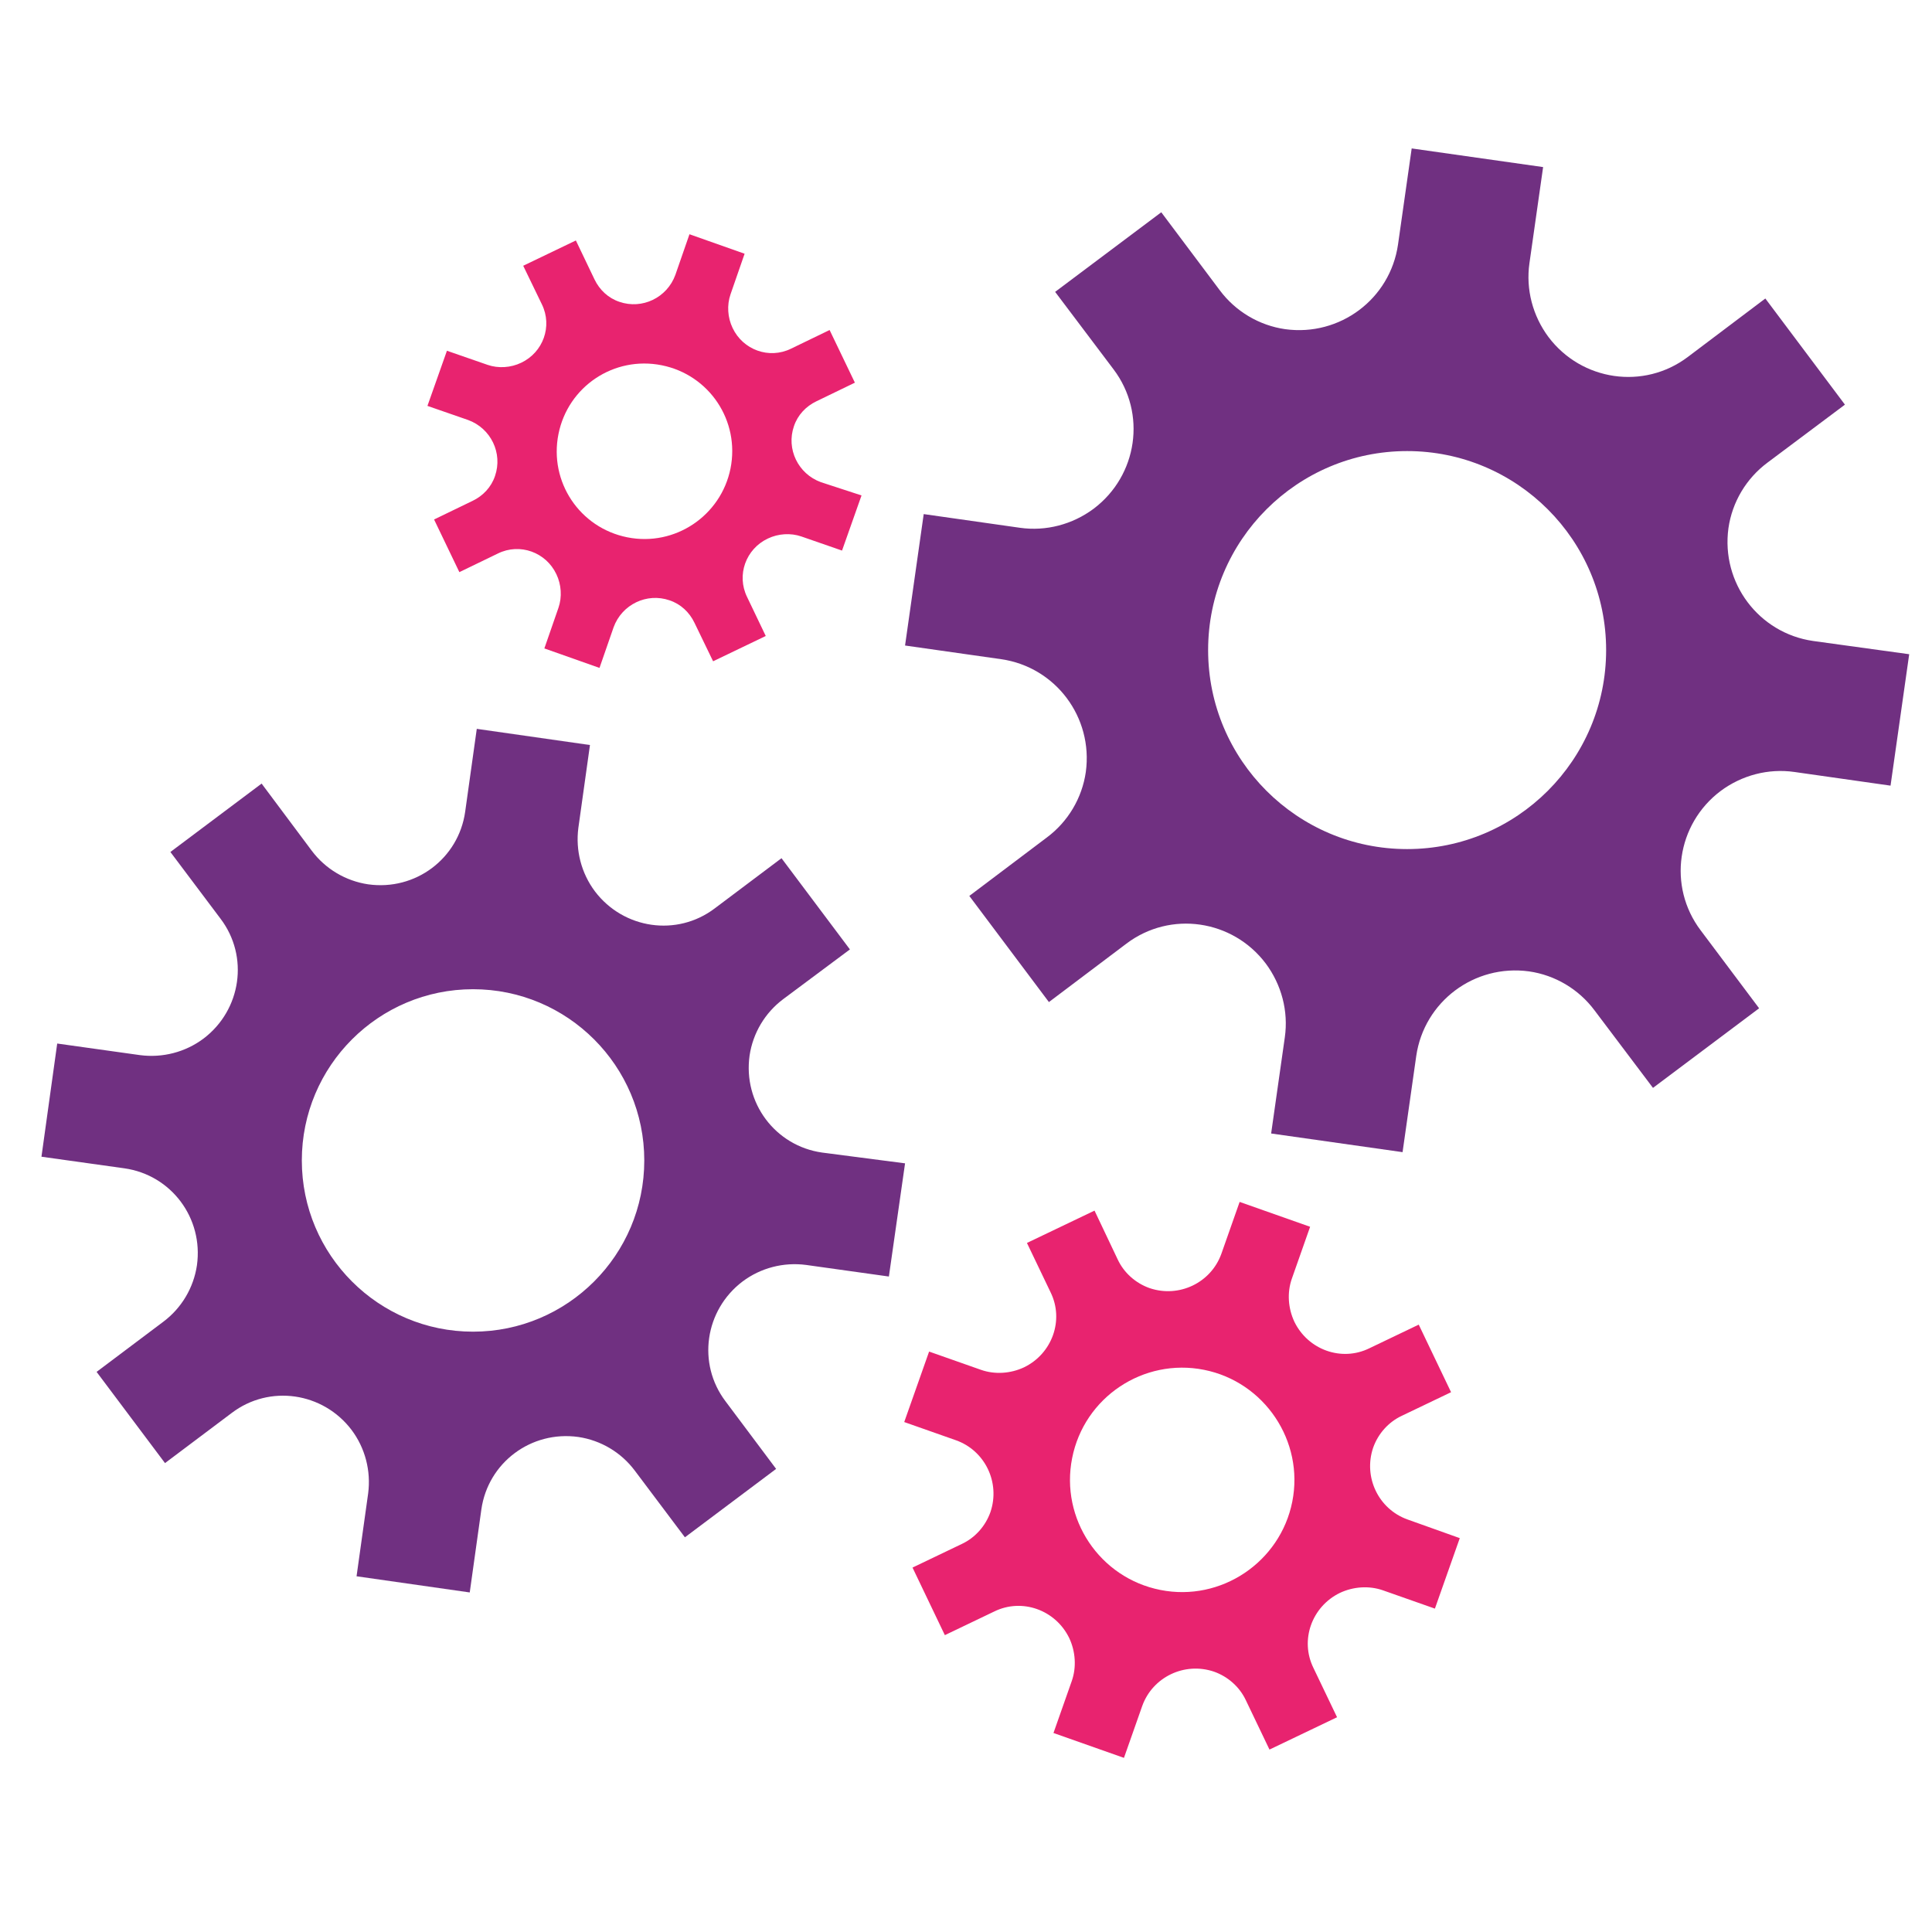 <?xml version="1.0" encoding="utf-8"?>
<!-- Generator: Adobe Illustrator 22.1.0, SVG Export Plug-In . SVG Version: 6.00 Build 0)  -->
<svg version="1.1" id="Capa_1" xmlns="http://www.w3.org/2000/svg" xmlns:xlink="http://www.w3.org/1999/xlink" x="0px" y="0px"
	 viewBox="0 0 466 466" style="enable-background:new 0 0 466 466;" xml:space="preserve">
<style type="text/css">
	.st0{fill:#703081;}
	.st1{fill:#E8236F;}
</style>
<path class="st0" d="M437.3,154.6c-13.1-1.9-22.2-14-20.4-27.2c0.9-6.3,4.3-12,9.4-15.8l18.7-14L425.8,72l-18.7,14.1
	c-10.6,8-25.6,5.8-33.6-4.8c-3.8-5.1-5.5-11.5-4.6-17.8l3.3-23.2l-31.7-4.5L337.2,59c-1.9,13.1-14,22.2-27.2,20.4
	c-6.3-0.9-12-4.3-15.8-9.4l-14.1-18.8l-25.6,19.2l14.1,18.7c8,10.6,5.8,25.6-4.8,33.6c-5.1,3.8-11.5,5.5-17.8,4.6l-23.2-3.3
	l-4.5,31.7l23.2,3.3c13.1,1.9,22.2,14,20.4,27.2c-0.9,6.3-4.3,12-9.4,15.8l-18.7,14.1l19.2,25.6l18.7-14.1c10.6-8,25.6-5.8,33.6,4.8
	c3.8,5.1,5.5,11.5,4.6,17.8l-3.3,23.2l31.7,4.5l3.3-23.2c1.9-13.1,14-22.2,27.2-20.4c6.3,0.9,12,4.3,15.8,9.4l14.1,18.7l25.6-19.2
	l-14.1-18.8c-8-10.6-5.8-25.6,4.8-33.6c5.1-3.8,11.5-5.5,17.8-4.6l23.2,3.3l4.5-31.7L437.3,154.6z M339.4,204.8
	c-26.5,0-48-21.5-48-48s21.5-48,48-48s48,21.5,48,48S365.9,204.8,339.4,204.8z"/>
<path class="st0" d="M198.3,278c-11.3-1.6-19.1-12-17.5-23.4c0.8-5.4,3.7-10.3,8.1-13.6l16.1-12l-16.5-22l-16.1,12.1
	c-9.1,6.9-22,5-28.9-4.1c-3.3-4.4-4.7-9.9-4-15.3l2.8-20l-27.3-3.9l-2.8,20c-1.6,11.3-12,19.1-23.4,17.5c-5.4-0.8-10.3-3.7-13.6-8.1
	L63.1,189l-22,16.5l12.1,16.1c6.9,9.1,5,22-4.1,28.9c-4.4,3.3-9.9,4.7-15.3,4l-20-2.8L10,279l20,2.8c11.3,1.6,19.1,12,17.5,23.4
	c-0.8,5.4-3.7,10.3-8.1,13.6l-16.1,12.1l16.5,22l16.1-12.1c9.1-6.9,22-5,28.9,4.1c3.3,4.4,4.7,9.9,4,15.3l-2.8,20l27.3,3.9l2.8-20
	c1.6-11.3,12-19.1,23.4-17.5c5.4,0.8,10.3,3.7,13.6,8.1l12.1,16.1l22-16.5L175,338c-6.9-9.1-5-22,4.1-28.9c4.4-3.3,9.9-4.7,15.3-4
	l20,2.8l3.9-27.3L198.3,278z M114.1,321.2c-22.8,0-41.3-18.5-41.3-41.3s18.5-41.3,41.3-41.3s41.3,18.5,41.3,41.3
	S136.9,321.2,114.1,321.2z"/>
<path class="st1" d="M339.5,366.5c-7-2.5-10.7-10.2-8.3-17.3c1.2-3.4,3.7-6.2,6.9-7.7l11.9-5.7l-7.8-16.3l-11.9,5.7
	c-6.7,3.3-14.8,0.4-18.1-6.4c-1.5-3.2-1.8-7-0.6-10.4l4.4-12.5l-17-6l-4.4,12.5c-2.5,7-10.2,10.7-17.3,8.3c-3.4-1.2-6.2-3.7-7.7-6.9
	L264,292l-16.3,7.8l5.7,11.9c3.3,6.7,0.4,14.8-6.4,18.1c-3.2,1.5-7,1.8-10.4,0.6l-12.5-4.4l-6,17l12.5,4.4c7,2.5,10.7,10.2,8.3,17.3
	c-1.2,3.4-3.7,6.2-6.9,7.7l-11.9,5.7l7.8,16.3l11.9-5.7c6.7-3.3,14.8-0.4,18.1,6.4c1.5,3.2,1.8,7,0.6,10.4l-4.4,12.5l17,6l4.4-12.5
	c2.5-7,10.2-10.7,17.3-8.3c3.4,1.2,6.2,3.7,7.7,6.9l5.7,11.9l16.3-7.8l-5.7-11.9c-3.3-6.7-0.4-14.8,6.4-18.1c3.2-1.5,7-1.8,10.4-0.6
	l12.5,4.4l6-17L339.5,366.5z M279.9,383.5c-14.7-2.9-24.2-17.2-21.3-31.8c2.9-14.7,17.2-24.2,31.8-21.3s24.2,17.2,21.3,31.8
	S294.5,386.4,279.9,383.5z"/>
<path class="st1" d="M198,116.3c-5.5-2-8.4-8-6.5-13.5c0.9-2.7,2.9-4.8,5.4-6l9.3-4.5l-6.1-12.7l-9.3,4.5c-5.3,2.6-11.6,0.3-14.1-5
	c-1.2-2.5-1.4-5.5-0.5-8.1l3.4-9.8l-13.3-4.7l-3.4,9.8c-2,5.5-8,8.4-13.5,6.5c-2.7-0.9-4.8-2.9-6-5.4l-4.5-9.4l-12.7,6.1l4.5,9.3
	c2.6,5.3,0.3,11.6-5,14.1c-2.5,1.2-5.5,1.4-8.1,0.5l-9.8-3.4l-4.7,13.3l9.8,3.4c5.5,2,8.4,8,6.5,13.5c-0.9,2.7-2.9,4.8-5.4,6
	l-9.3,4.5l6.1,12.7l9.3-4.5c5.3-2.6,11.6-0.3,14.1,5c1.2,2.5,1.4,5.5,0.5,8.1l-3.4,9.8l13.3,4.7l3.4-9.8c2-5.5,8-8.4,13.5-6.5
	c2.7,0.9,4.8,2.9,6,5.4l4.5,9.3l12.7-6.1l-4.5-9.4c-2.6-5.3-0.3-11.6,5-14.1c2.5-1.2,5.5-1.4,8.1-0.5l9.8,3.4l4.7-13.3L198,116.3z
	 M151.3,129.6c-11.5-2.3-18.9-13.4-16.6-24.9c2.3-11.5,13.4-18.9,24.9-16.6s18.9,13.4,16.6,24.9
	C173.9,124.4,162.8,131.9,151.3,129.6z"/>
</svg>
